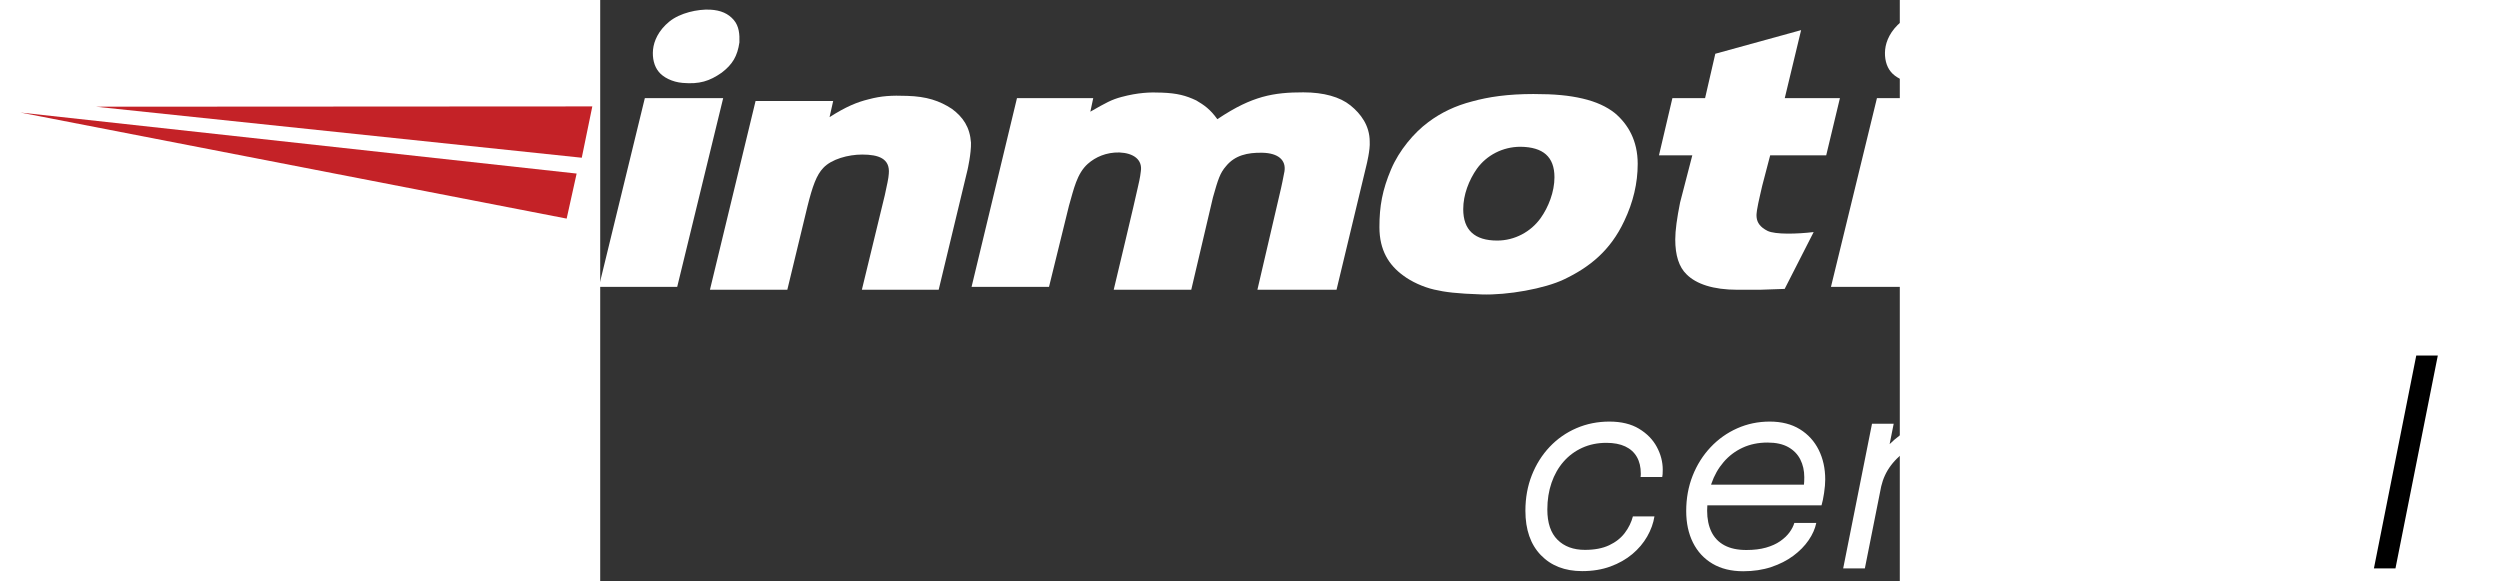 <svg xmlns="http://www.w3.org/2000/svg" id="a" data-name="Layer 1" width="860" height="200" viewBox="255 413 570 255">
  <rect x="255" y="413" width="570" height="255" fill="#333333" stroke="none"/>
  <g>
    <path fill="#ffffff" d="M781.715,426.21l-7.168,29.826h24.194l-6.016,25.09h-24.573s-3.49,13.338-3.49,13.338c-.748,3.366-1.371,5.859-1.745,7.728-.623,3.989-2.618,8.726,4.114,12.091,3.366,1.62,12.964,1.371,20.194,.499l-12.715,24.93-10.845,.374h-9.972c-10.471,0-17.95-2.493-22.188-6.731-3.366-3.241-4.986-8.352-4.986-15.332,0-3.989,.748-9.349,2.119-16.205l5.36-20.692h-14.621s5.888-25.09,5.888-25.09h14.337l4.48-19.457,37.635-10.369Z"/>
    <path fill="#ffffff" d="M664.406,454.239c9.378,0,15.629,.625,21.506,2.001,5.877,1.375,10.503,3.501,14.129,6.377,5.752,4.876,10.003,12.003,10.003,22.256,0,8.502-2.001,16.88-5.877,25.007-6.127,13.129-15.379,20.381-26.382,25.632-8.627,4.126-24.882,7.002-36.135,6.627-11.128-.375-16.005-1-20.881-2.126-4.876-1.125-10.003-3.501-13.504-6.127-6.377-4.626-10.503-11.128-10.503-21.256,0-9.128,1.25-16.255,5.126-25.382,3.501-8.252,10.003-16.005,16.255-20.631,5.627-4.251,12.003-7.252,19.255-9.128,7.252-2.001,15.629-3.251,27.008-3.251Zm-5.752,23.132c-7.877,0-14.879,3.751-19.13,9.628-3.501,5.001-6.002,11.378-6.002,17.755,0,9.128,5.001,13.754,14.879,13.754,7.752,0,14.754-3.876,19.005-9.753,3.501-4.876,6.127-11.628,6.127-18.005,0-9.003-5.002-13.254-14.879-13.379Z"/>
    <g>
      <path fill="#ffffff" d="M308.939,456.036l-20.17,82.796h-34.363l20.17-82.796h34.363Z"/>
      <path fill="#ffffff" d="M303.178,417.228c4.751,.25,8.002,1.75,10.378,4.501,2.376,2.751,2.626,6.377,2.501,9.878-.875,6.002-3.001,9.628-7.752,13.254-5.377,3.751-9.753,5.126-17.13,4.501-4.626-.375-8.627-2.501-10.503-4.876-2.001-2.376-2.876-6.002-2.501-9.753,.375-3.751,2.376-8.377,7.127-12.253,4.751-3.876,12.504-5.502,17.88-5.252Z"/>
    </g>
    <path fill="#ffffff" d="M357.208,457.166l-1.616,7.21c7.21-4.6,12.059-6.589,17.156-7.832,5.594-1.492,9.945-1.74,16.907-1.492,8.454,.249,14.172,2.113,19.642,5.719,4.848,3.605,7.832,7.956,8.329,14.794,.124,4.724-1.492,11.81-1.492,11.81l-12.68,52.711h-33.69l10.07-41.522c.995-4.724,1.616-7.21,1.74-9.324,.622-6.713-4.475-8.454-11.686-8.454-6.092,0-13.426,1.989-17.032,5.843-2.984,3.108-4.724,7.956-6.962,16.907l-8.827,36.549h-33.939l20.015-82.796h34.063v-.124h0Z"/>
    <polygon points="33.727 459.8 251.539 459.675 246.912 482.181 33.727 459.8" fill="#c42227"/>
    <polygon points=".717 462.366 244.662 489.124 240.285 508.879 .717 462.366" fill="#c42227"/>
    <path fill="#ffffff" d="M437.799,456.036h33.443l-1.266,5.949c6.835-3.924,9.367-5.316,13.671-6.456,7.089-1.899,12.405-2.152,17.721-1.899,6.709,.253,10.506,1.266,15.063,3.418,3.418,2.025,6.076,3.797,9.24,8.228,8.354-5.57,14.051-8.101,19.747-9.747,5.949-1.646,11.519-2.025,17.975-2.025,8.987,0,16.076,2.025,20.633,5.696,4.557,3.671,8.481,8.861,8.481,15.949,.253,3.544-1.392,10.127-1.392,10.127l-13.164,54.81h-34.704l10.378-44.586s1.125-5.126,1.5-7.377c.75-5.001-2.876-8.002-9.753-8.127-6.502-.125-12.003,1.125-15.88,5.877-2.626,3.001-3.501,5.752-5.752,13.754l-9.503,40.46h-34.01s9.878-41.335,10.503-44.586c.375-1.625,1.125-4.751,1.375-7.252,.875-5.252-3.251-8.127-9.378-8.377-5.752-.125-10.503,2.001-13.879,5.001-4.751,4.251-6.127,11.003-8.252,18.38l-8.752,35.579h-33.967l19.921-82.796Z"/>
    <path fill="#ffffff" d="M1019.575,457.166l-1.616,7.21c7.21-4.6,12.059-6.589,17.156-7.832,5.594-1.492,9.945-1.74,16.907-1.492,8.454,.249,14.172,2.113,19.642,5.719,4.848,3.605,7.832,7.956,8.329,14.794,.124,4.724-1.492,11.81-1.492,11.81l-12.68,52.711h-33.815l10.07-41.522c.995-4.724,1.616-7.21,1.74-9.324,.622-6.713-4.6-8.454-11.686-8.454-6.092,0-13.426,1.989-17.032,5.843-2.984,3.108-4.724,7.956-6.962,16.907l-8.827,36.549h-33.566l20.015-82.796h33.815v-.124h0Z"/>
    <g>
      <path fill="#ffffff" d="M849.342,456.036l-20.17,82.796h-34.363l20.17-82.796h34.363Z"/>
      <path fill="#ffffff" d="M843.582,417.228c4.751,.25,8.002,1.75,10.378,4.501,2.376,2.751,2.626,6.377,2.501,9.878-.875,6.002-3.001,9.628-7.752,13.254-5.377,3.751-9.753,5.126-17.13,4.501-4.626-.375-8.627-2.501-10.503-4.876-2.001-2.376-2.876-6.002-2.501-9.753,.375-3.751,2.376-8.377,7.127-12.253,4.751-4.001,12.504-5.502,17.88-5.252Z"/>
    </g>
    <path fill="#ffffff" d="M918.603,453.989c9.378,0,15.629,.625,21.506,2.001,5.877,1.375,10.503,3.501,14.129,6.377,5.752,4.876,10.003,12.003,10.003,22.256,0,8.502-2.001,16.88-5.877,25.007-6.127,13.129-15.379,20.381-26.382,25.632-8.627,4.126-24.882,7.002-36.135,6.627-11.128-.375-16.005-1-20.881-2.126-4.876-1.125-10.003-3.501-13.504-6.127-6.377-4.626-10.503-11.128-10.503-21.256,0-9.128,1.25-16.255,5.126-25.382,3.501-8.252,10.003-16.005,16.255-20.631,5.627-4.251,12.003-7.252,19.256-9.128,7.252-1.876,15.505-3.126,27.008-3.251Zm-5.877,23.257c-7.877,0-14.879,3.751-19.13,9.628-3.501,5.001-6.002,11.378-6.002,17.755,0,9.128,5.001,13.754,14.879,13.754,7.752,0,14.754-3.876,19.005-9.753,3.501-4.876,6.127-11.628,6.127-18.005,0-9.128-5.002-13.254-14.879-13.379Z"/>
  </g>
  <g>
    <path fill="#ffffff" d="M710.626,601.042c-3.467-2.09-7.793-3.135-12.976-3.135s-10.011,.967-14.486,2.897c-4.474,1.932-8.381,4.659-11.718,8.183-3.337,3.524-5.948,7.665-7.83,12.424-1.883,4.759-2.824,9.964-2.824,15.618,0,8.283,2.255,14.764,6.767,19.443,4.512,4.678,10.552,7.019,18.122,7.019,4.586,0,8.724-.678,12.416-2.032,3.691-1.354,6.889-3.167,9.593-5.434,2.703-2.27,4.875-4.839,6.516-7.707,1.641-2.865,2.704-5.813,3.188-8.839h-9.453c-.671,2.588-1.855,5.009-3.551,7.257-1.698,2.251-3.98,4.051-6.851,5.405-2.872,1.354-6.414,2.032-10.627,2.032-5.072,0-9.088-1.485-12.053-4.45-2.964-2.968-4.447-7.376-4.447-13.231,0-4.26,.616-8.173,1.846-11.736,1.23-3.563,2.982-6.649,5.257-9.257,2.275-2.608,5.007-4.64,8.194-6.093,3.188-1.453,6.72-2.18,10.598-2.18,3.282,0,6.041,.527,8.278,1.582,2.237,1.055,3.934,2.588,5.09,4.601,1.155,2.01,1.734,4.448,1.734,7.315,0,.28-.01,.549-.028,.807-.019,.26-.048,.489-.084,.688h9.508c.074-.318,.13-.736,.168-1.256,.036-.515,.056-1.174,.056-1.971,0-3.422-.867-6.749-2.601-9.974-1.734-3.225-4.334-5.884-7.803-7.974Z"/>
    <path fill="#ffffff" d="M781.155,601.251c-3.617-2.229-8.017-3.344-13.2-3.344-5.071,0-9.825,.987-14.261,2.958-4.438,1.971-8.334,4.739-11.69,8.302-3.356,3.563-5.976,7.724-7.858,12.482-1.883,4.759-2.824,9.926-2.824,15.501,0,5.254,.988,9.865,2.964,13.826,1.975,3.962,4.828,7.048,8.557,9.257,3.728,2.209,8.221,3.315,13.48,3.315,4.511,0,8.613-.617,12.304-1.852,3.691-1.232,6.916-2.875,9.676-4.926,2.759-2.051,4.997-4.331,6.713-6.839,1.715-2.508,2.833-5.038,3.356-7.585h-9.62c-.411,1.393-1.129,2.788-2.154,4.18-1.025,1.395-2.386,2.678-4.083,3.852-1.697,1.176-3.766,2.112-6.208,2.807-2.442,.698-5.304,1.045-8.584,1.045-3.879,0-7.095-.685-9.648-2.061-2.555-1.373-4.456-3.354-5.706-5.942-1.249-2.588-1.873-5.675-1.873-9.257,0-.792,.044-1.561,.087-2.331h50.082c.41-1.351,.783-3.155,1.119-5.405,.336-2.248,.503-4.229,.503-5.942,0-4.817-.95-9.138-2.852-12.961-1.901-3.823-4.662-6.849-8.278-9.08Zm-38.788,23.893c1.249-3.624,3.039-6.788,5.37-9.498,2.329-2.707,5.117-4.807,8.361-6.302,3.244-1.492,6.88-2.238,10.907-2.238,3.691,0,6.72,.666,9.088,2,2.367,1.334,4.129,3.147,5.286,5.434,1.155,2.292,1.734,4.868,1.734,7.736,0,1.364-.051,2.448-.146,3.286h-40.723c.045-.137,.076-.282,.123-.418Z"/>
    <path fill="#ffffff" d="M855.989,602.296c-3.393-2.926-7.98-4.389-13.76-4.389-3.393,0-6.767,.698-10.123,2.09-3.356,1.395-6.479,3.315-9.368,5.765-.765,.647-1.495,1.327-2.199,2.03l1.78-8.93h-9.508l-12.64,63.432h9.508l7.168-35.974c.785-3.352,2.181-6.41,4.241-9.15,2.2-2.926,4.828-5.257,7.886-6.99,3.058-1.73,6.171-2.598,9.341-2.598,4.25,0,7.429,.938,9.536,2.807,2.106,1.874,3.16,4.421,3.16,7.646,0,1.633-.178,3.495-.531,5.585-.355,2.09-.885,4.849-1.594,8.273l-6.207,30.401h9.507l6.097-29.446c.894-4.26,1.584-7.814,2.07-10.662,.484-2.846,.727-5.364,.727-7.556,0-5.293-1.698-9.405-5.09-12.334Z"/>
    <path fill="#ffffff" d="M890.161,638.582l6.153-30.759h18.568l1.79-8.961h-18.568l4.139-21.023h-9.564l-2.741,13.975c-.298,1.553-.578,2.807-.839,3.765-.262,.955-.578,1.662-.95,2.119-.373,.459-.896,.768-1.567,.926-.671,.16-1.603,.238-2.796,.238h-9.733l-1.79,8.961h14.487l-6.824,34.045c-.447,2.19-.82,4.141-1.119,5.852-.299,1.713-.447,3.247-.447,4.601,0,2.231,.354,4.061,1.063,5.495,.708,1.434,1.668,2.549,2.88,3.344,1.212,.797,2.564,1.344,4.056,1.643,1.491,.299,3.02,.447,4.586,.447,1.417,0,2.619-.109,3.607-.328,.988-.219,1.837-.447,2.545-.688l1.734-8.839c-.523,.199-1.38,.399-2.573,.598-1.195,.199-2.332,.299-3.413,.299-1.603,0-2.731-.428-3.383-1.286-.653-.855-.98-2.08-.98-3.672,0-1.113,.158-2.547,.476-4.299,.316-1.752,.718-3.903,1.203-6.453Z"/>
    <path fill="#ffffff" d="M955.152,597.907c-3.208,0-6.134,.547-8.781,1.643-2.648,1.096-4.997,2.569-7.047,4.421-.914,.824-1.752,1.699-2.537,2.611l1.53-7.72h-9.508l-12.64,63.432h9.508l6.935-34.703c.447-2.27,1.146-4.557,2.097-6.868,.951-2.309,2.2-4.45,3.747-6.421,1.548-1.971,3.458-3.553,5.733-4.749,2.275-1.193,4.959-1.791,8.054-1.791,2.088,0,3.664,.219,4.726,.656,1.063,.44,1.743,.797,2.043,1.077l4.474-9.974c-.299-.241-1.166-.569-2.601-.987-1.436-.418-3.347-.627-5.733-.627Z"/>
    <path fill="#ffffff" d="M1017.237,607.311c-.01-.019-.019-.039-.029-.057-1.772-3.125-4.205-5.463-7.299-7.016-3.096-1.553-6.637-2.331-10.627-2.331-5.146,0-9.892,1.006-14.235,3.016-4.343,2.012-8.11,4.819-11.297,8.421-3.188,3.604-5.669,7.816-7.439,12.633-1.772,4.819-2.657,10.054-2.657,15.71,0,5.894,1.071,10.749,3.216,14.572,2.144,3.823,5.006,6.652,8.586,8.482,3.58,1.83,7.532,2.749,11.857,2.749,4.661,0,9.107-1.048,13.34-3.138,2.545-1.257,4.891-2.914,7.046-4.957l-1.369,6.899h9.564l12.584-63.432h-9.564l-1.676,8.449Zm-10.013,37.842c-2.312,2.984-5.006,5.254-8.081,6.807-3.077,1.553-6.237,2.331-9.481,2.331-3.058,0-5.789-.608-8.193-1.823-2.406-1.213-4.307-3.116-5.705-5.704-1.399-2.588-2.097-5.933-2.097-10.035,0-4.18,.568-8.071,1.706-11.675,1.137-3.604,2.797-6.749,4.978-9.437,2.181-2.688,4.837-4.778,7.97-6.273,3.131-1.492,6.711-2.238,10.738-2.238,2.759,0,5.266,.557,7.523,1.672,2.255,1.116,4.045,2.768,5.37,4.958,1.322,2.19,1.984,4.878,1.984,8.061,0,.717-.056,1.655-.167,2.809-.015,.153-.032,.291-.048,.436l-2.035,10.257c-.864,3.801-2.331,7.102-4.461,9.854Z"/>
    <polygon points="1051.52 568.939 1032.95 662.295 1042.403 662.295 1060.972 568.939 1051.52 568.939"/>
  </g>
</svg>
